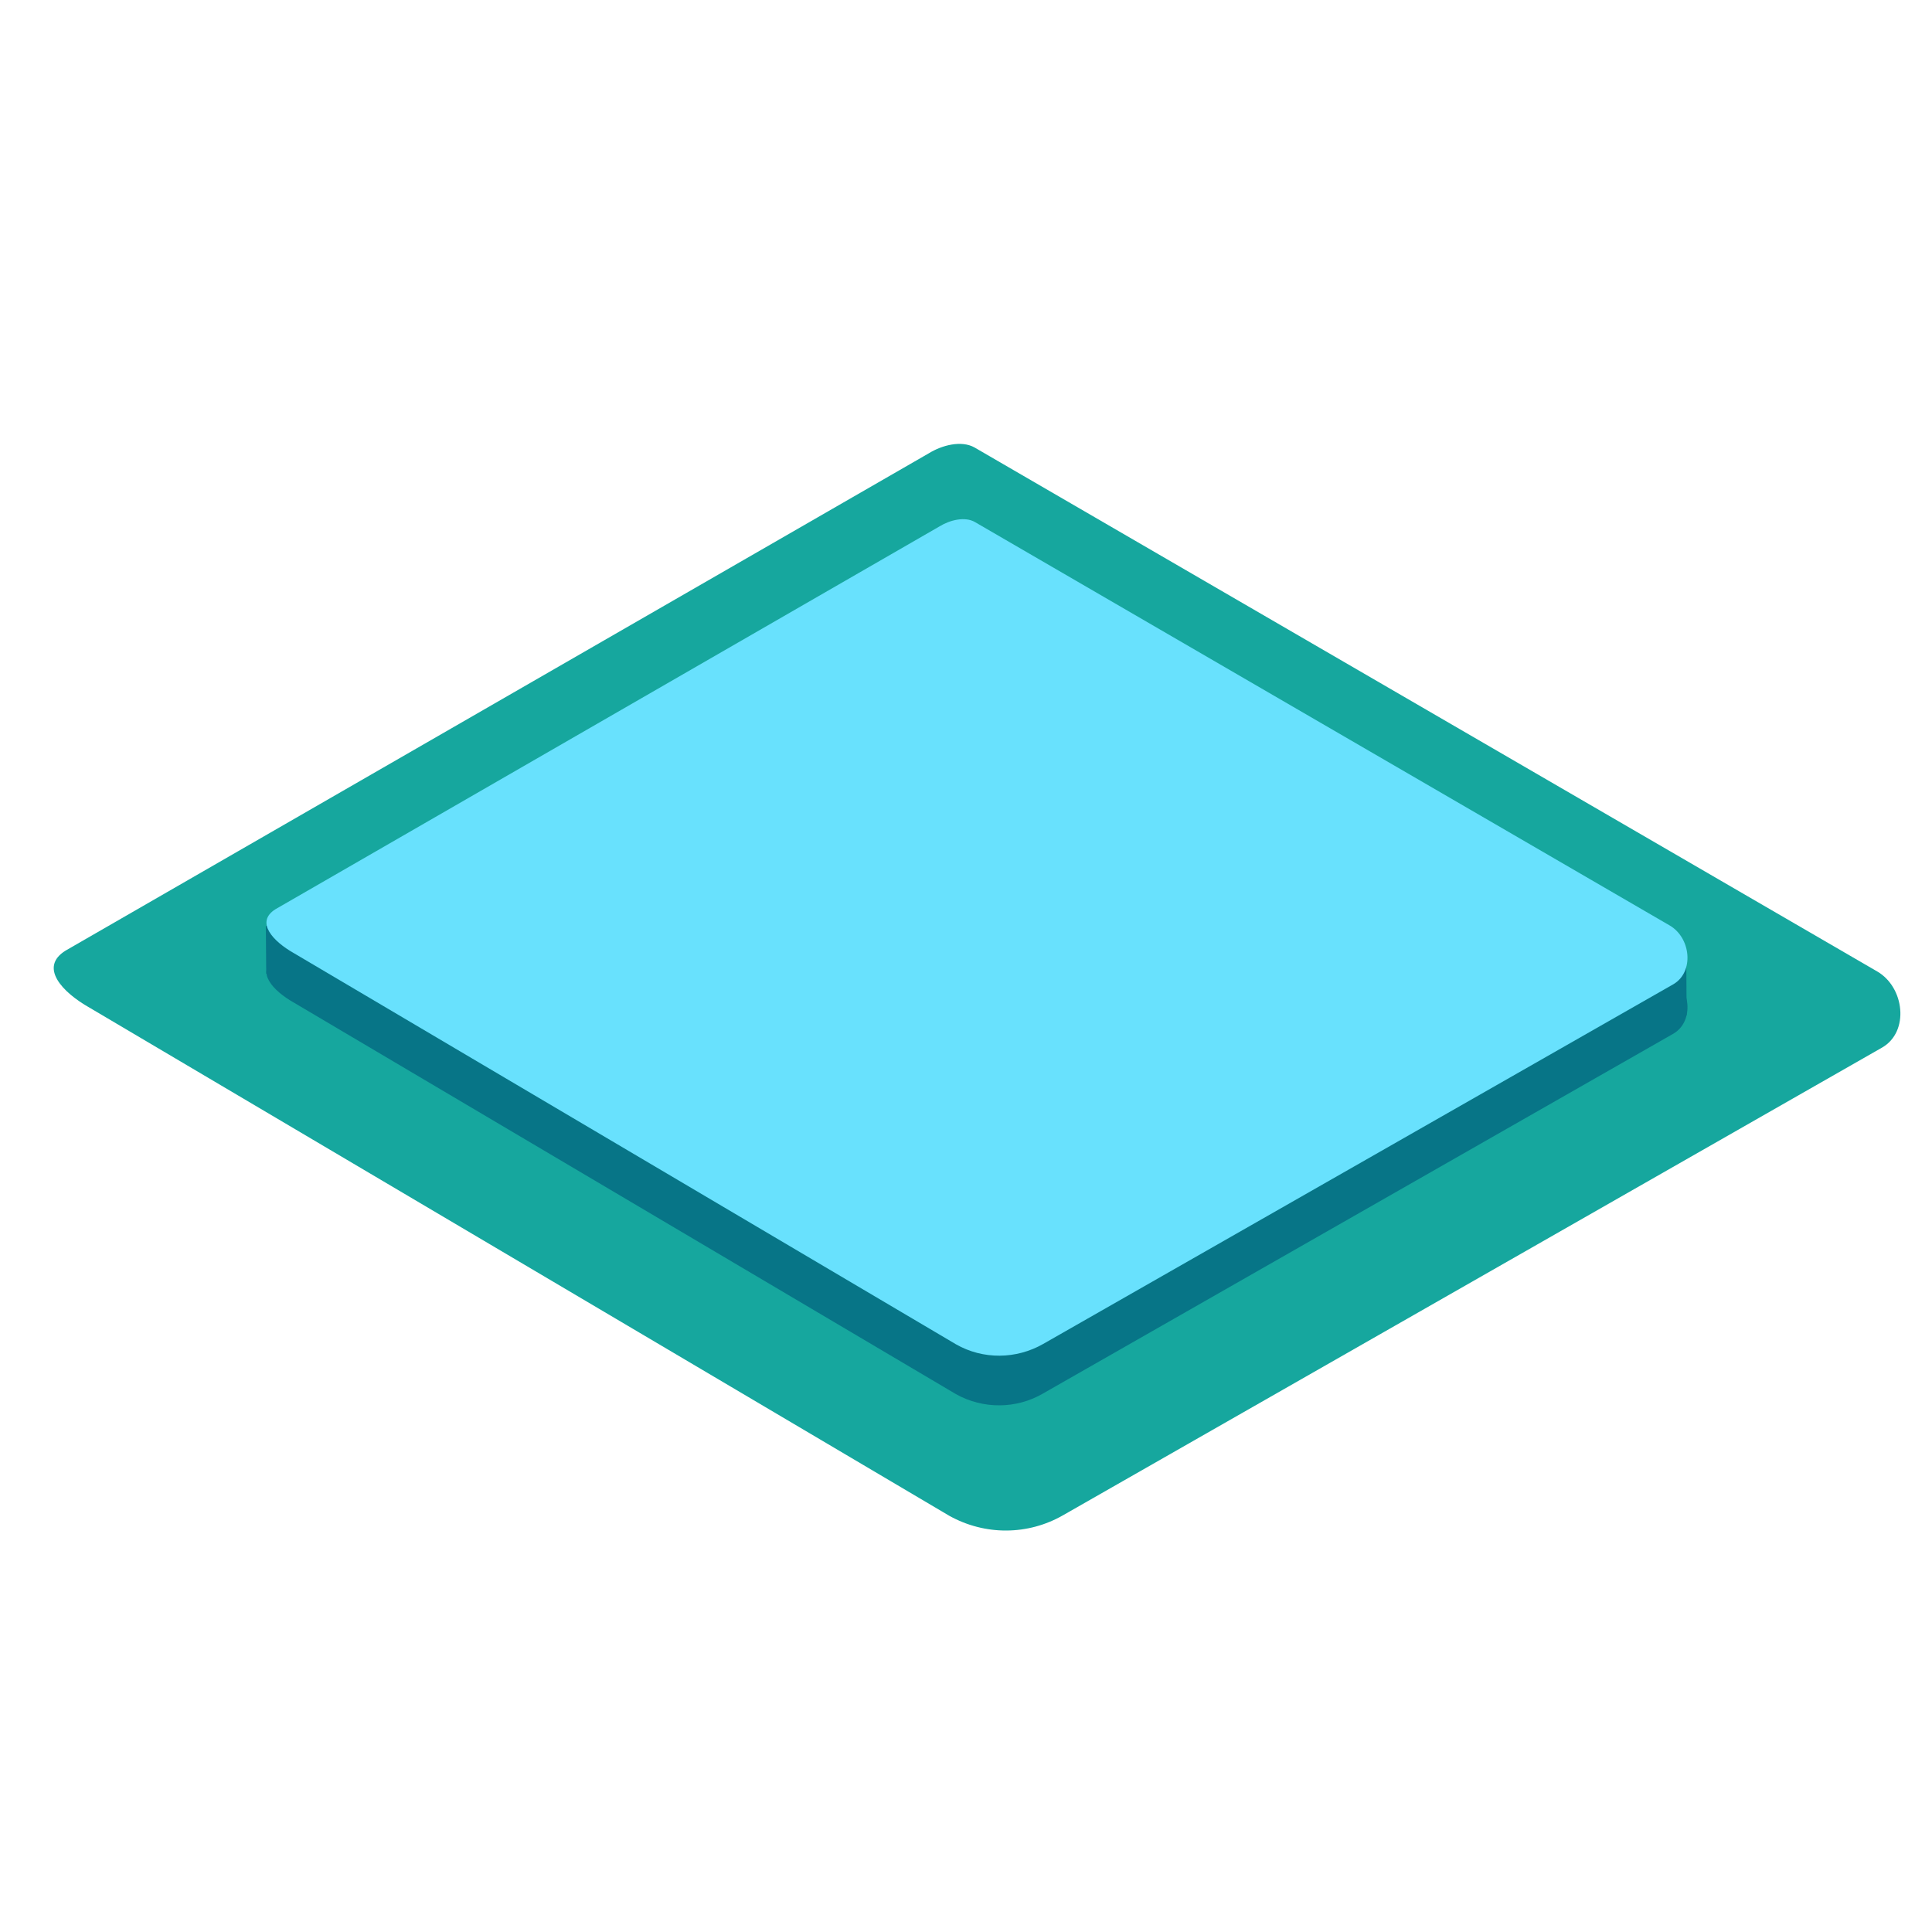 <?xml version="1.0" encoding="utf-8"?>
<!-- Generator: Adobe Illustrator 29.6.0, SVG Export Plug-In . SVG Version: 9.03 Build 0)  -->
<svg version="1.1" xmlns="http://www.w3.org/2000/svg" xmlns:xlink="http://www.w3.org/1999/xlink" x="0px" y="0px"
	 viewBox="0 0 500 500" style="enable-background:new 0 0 500 500;" xml:space="preserve">
<g id="Layer_1" style="display:none;">
</g>
<g id="Item_x5F_1">
	<g id="background_boy-swimming-98">
		<path style="fill:#16A79E;" d="M245.7,392.3L23.2,260.8c-7.1-4-13.2-10.5-6.2-14.8l223.4-128.7c3.4-2.1,8.4-3.4,11.8-1.5
			l233.6,135.6c7.1,4.1,8.4,15.6,1.3,19.7l-211.9,121C266,397.4,254.9,397.4,245.7,392.3z"/>
		<path style="fill:none;" d="M85.4,251.8l-39.9,20.3c0,0,175,105.2,187.3,110.4l32.8-20"/>
		<polyline style="fill:#077587;" points="68.8,239.6 68.9,252 436.5,262.8 436.4,247.4 		"/>
		<path style="fill:#077587;" d="M247.4,360.8L76.1,259.5c-5.5-3.1-10.1-8.1-4.8-11.4L243.2,149c2.6-1.6,6.5-2.6,9.1-1.1
			l179.8,104.4c5.5,3.2,6.4,12,1,15.2L270,360.6C263,364.7,254.4,364.7,247.4,360.8z"/>
		<path style="fill:#68E1FD;" d="M247.4,347.9L76.1,246.7c-5.5-3.1-10.1-8.1-4.8-11.4l171.9-99.1c2.6-1.6,6.5-2.6,9.1-1.1
			l179.8,104.4c5.5,3.2,6.4,12,1,15.2L270,347.8C263,351.8,254.4,351.9,247.4,347.9z"/>
	</g>
</g>
<g id="Item_x5F_2" style="display:none;">
	<g id="character_boy-swimming-98" style="display:inline;">
		<path style="opacity:0.79;fill:#1F90A3;enable-background:new    ;" d="M179.5,290.1c0,0,4.3,10.4,24.4,4.1s119-72,124.4-80.4
			s18.2-21.6,9.8-24s-57.9,22.4-62.3,26.4S197.8,267.4,179.5,290.1z"/>
		<path style="fill:#F3A984;" d="M250.6,201.9c-4.7,1.1-9.9,4.6-14.8,8.8c-6.5,5.6-13.4,11.6-16.7,14.6s-15.8,13.7-19.9,19.3
			s-13.4,24.1-14.6,26.1s-5.1,5.3-5.1,9.2s-2.4,8.9,0,10.1s5.1,3.9,5.9,0s2.7-13.1,3.3-11.9s-2.1,6.5-0.3,6.2s4.5-5.6,4.8-8.9
			s3-10.1,3-10.1l18.4-22l11.6,11.6c0,0-5.2,6.8-6.6,7.7s-12.4,13.1-15.1,14.9c-3.2,2.1-6.3,4.4-9.2,6.8c-2.4,2.1-5.4,4-5.9,7.7
			s0.6,4.8,2.4,5.1s6.2-2.1,7.1-3.3s6.5-5.6,8.9-8.9s5.6-5.4,8.9-7.4s13.4-9.8,16.9-14.6s17.8-22.6,21.7-26.4
			c3.9-3.9,7.7-6.5,11-10.7c1-1.2,3-3.3,5.2-5.6C266.4,212.5,258.6,206.7,250.6,201.9z"/>
		<path style="fill:#E0855C;" d="M227,237.7l-1.2,17.8c0,0-5.1,6.3-4.3,5.3c0.1-0.1,3.2-0.7,7.4-5.2c1.2-1.2,2.1-2.5,2.9-3.9
			c0.7-1.6,1.1-3.3,1.1-5C233,243.5,230.6,238,227,237.7z"/>
		<path style="fill:#E0855C;" d="M228.3,253.7c-0.2-0.6-0.5-1.2-0.8-1.8c-0.5-0.8-1.5-1-2.2-0.6s-1,1.5-0.6,2.2
			c0.1,0.1,0.1,0.2,0.2,0.4c0,0.1,0.1,0.2,0.1,0.3l0,0c0,0.1,0.1,0.2,0.1,0.4c0.2,0.9,1.1,1.4,2,1.1S228.6,254.5,228.3,253.7
			L228.3,253.7z"/>
		<path style="fill:#F3A984;" d="M224.3,236.6c0,0,5,6.8,2.3,14.7c-2.7,7.9-11.5,1.8-16-3"/>
		<path style="fill:#2E383A;" d="M217.5,248.3c0,0,0.8-3.1,2.1-4s1.9-1.2,1.9-1.2l1.2-4.4l1.5-2.2l-1.9,6.8c0,0,0.8,3-0.6,4.4
			S217.5,248.3,217.5,248.3z"/>
		<path style="fill:#2E383A;" d="M212.5,250.4c0,0,1.3,1.1,2.2,1.1c1,0.1,1.9-0.4,2.4-1.2c0.3-0.6,0.4-1.2,0.4-1.9
			c-0.9-0.4-1.9-0.4-2.8,0C213.9,248.9,213.1,249.6,212.5,250.4z"/>
		<path style="fill:#2E383A;" d="M210.5,248.4c0,0,7.4-0.2,13.8-11.8c0,0-6.1-8.9-14.1-3.9S208.3,247.4,210.5,248.4z"/>
		<path style="fill:#F3A984;" d="M267.3,181.3c0,0,13.1-10.4,14.4-12.4s8.9-14.6,12.6-18.1s13.4-10.4,14.6-11.9s2.2-4.5,3.2-6.7
			s4.7-3.7,6.7-5.5s6-3,8.7-3.5s4.5,0.5,3.5,2s-4.7,5.5-6,6.9s-6.4,7.4-6.4,7.4s-9.4,7.9-10.7,9.7s-5.7,10.7-8.7,13.4
			s-20.6,25-20.6,25s7.4-4.2,9.7-7.7s9-9.7,10.9-14.6s4.9-6.9,10.6-13.1s8.2-8.4,9-9.7s3.7-5.4,4.1-7s3.5-3.5,4.8-4.9
			s2.1-2.9,3.4-3.5c1.4-0.6,2.9-0.8,4.3-0.6c1.5,0.2,2.6,1.5,2.5,3c-0.2,1.9-4.4,4.6-4.8,5.2s-2.2,5.2-3.6,7.3s-4.7,6-4.7,6
			s-9,15.3-11.5,18.4c-2.2,2.5-4.3,5.2-6.2,7.9c-1.2,2.1-10.7,21.1-14.4,26.1L267.3,181.3z"/>
		<path style="fill:#2E383A;" d="M248.1,202.2c0,0,4-16.9,19.3-20.9c0,0,9.2,1.3,10.6,8c0,0,12.4,0.2,14.9,11.3
			c0,0-10.4,11.7-21.6,20.1L248.1,202.2z"/>
	</g>
</g>
<g id="Item_x5F_3" style="display:none;">
	<g id="water_boy-swimming-98" style="display:inline;">
		<path style="opacity:0.34;fill:#68E1FD;enable-background:new    ;" d="M418.6,158.9c-5.8-2.7-11.6-5.9-16.1-10.5
			c-2.8-2.8-4.8-6.2-7.8-8.8c-3.2-2.7-6.8-4.9-10.7-6.4c-6.6-2.9-13.5-4.9-19.7-8.7c-7-4.2-12.8-10.3-19.1-15.4
			c-5.9-4.9-12.3-9.3-18.9-13.2c-6.9-4-14.6-6.4-21.2-10.8c-11.7-7.7-18-20.2-32.4-23.6c-7.4-1.7-14.9-4.4-22.4-5
			c-8.2-0.7-13.5,4.5-18.9,9.9c-5.4,5.6-11.8,9.9-19,12.8c-8.7,3.4-16.4,6.3-24,12c-5.5,4.1-10.9,8.5-16.8,12
			c-6.6,3.8-13.6,5.8-20.8,8.3c-14.1,4.9-21.7,18.8-32.8,27.9c-13.7,11.1-31.8,8.1-46.2,17c-0.9,0.6-2,0.8-3.1,0.5v82.7h0.1
			c0.6,2.5,3.7,5.2,7.1,7.1L247.1,348c7,3.9,15.6,3.9,22.6-0.2l163.1-93.1c2.5-1.5,3.9-4.4,3.6-7.3v-80.6
			C430.6,163.8,424.1,161.5,418.6,158.9z"/>
		<path style="opacity:0.18;fill:#077587;enable-background:new    ;" d="M259.5,350.8l0.7-89.9l176.3-94.1v84.7l-166.7,96.3
			C269.7,347.8,265,351.2,259.5,350.8z"/>
		<path style="opacity:0.15;fill:#FFFFFF;enable-background:new    ;" d="M260.1,260.9L68.7,156.8V237c0,4.1,2.2,7.9,5.8,10
			L249,348.8c3.2,1.5,8.3,2.7,10.5,2.1L260.1,260.9z"/>
	</g>
</g>
</svg>
